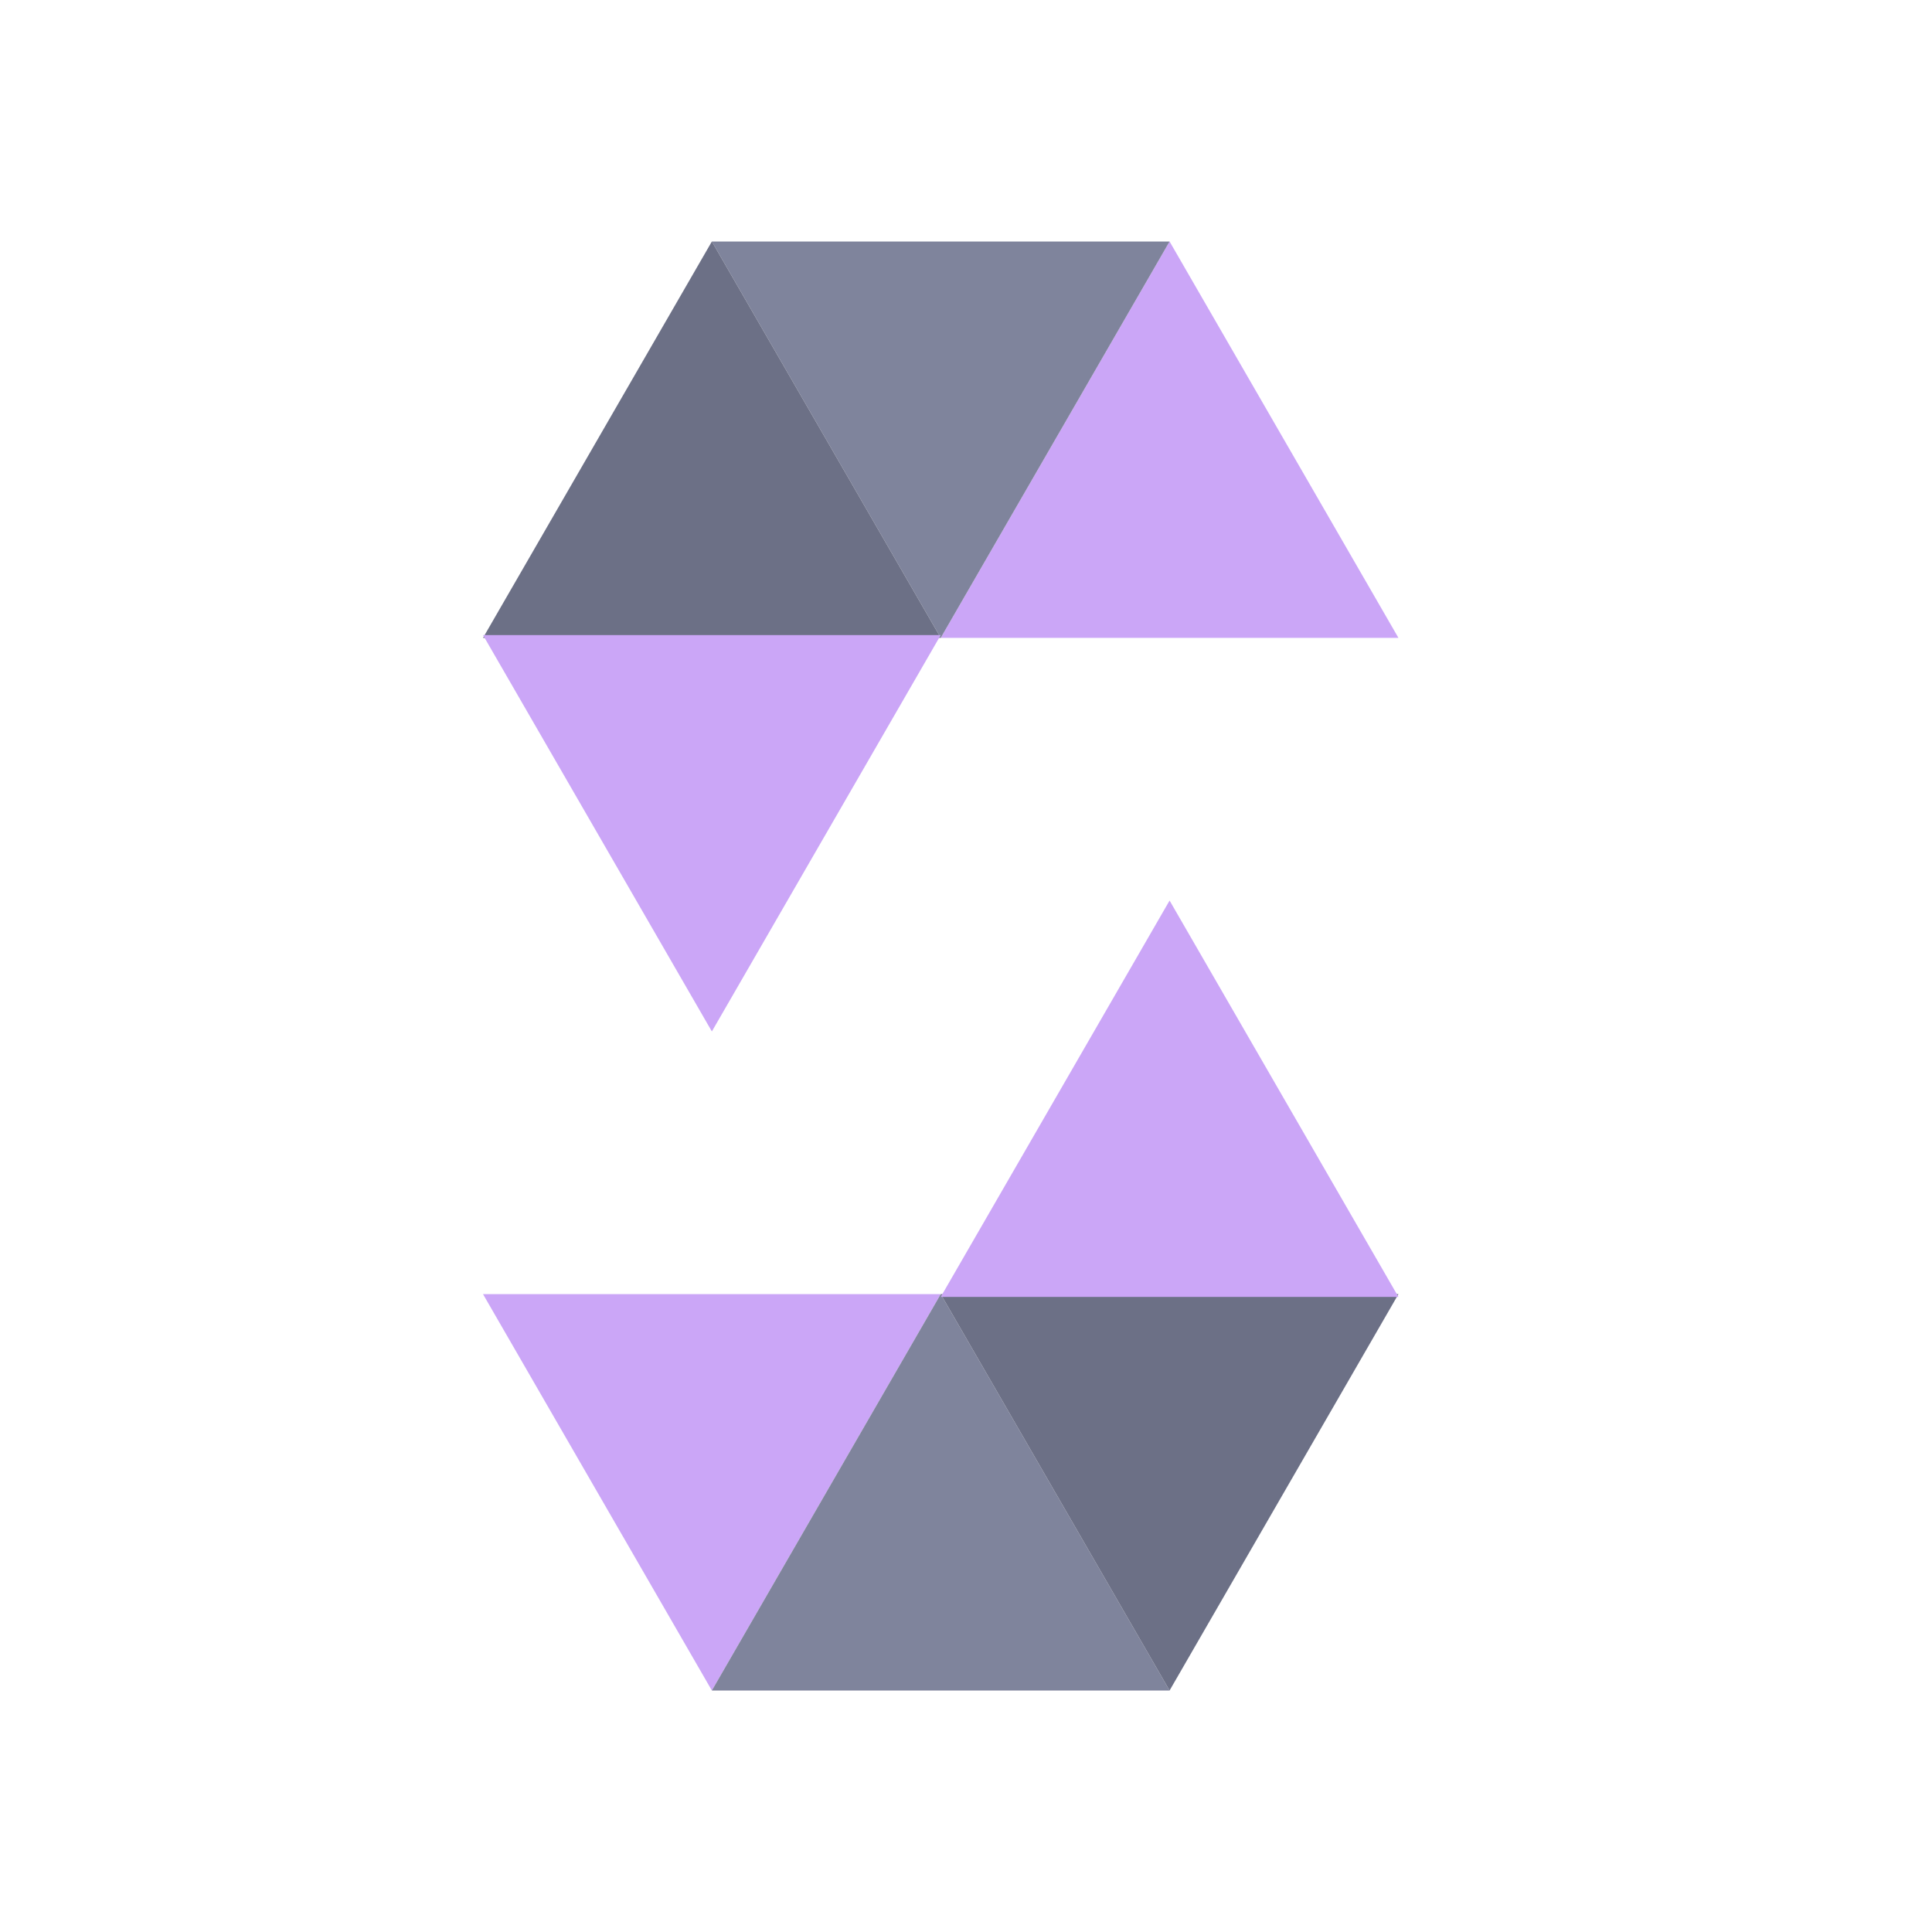 <svg width="24" height="24" viewBox="0 0 24 24" fill="none" xmlns="http://www.w3.org/2000/svg">
    <path fill-rule="evenodd" clip-rule="evenodd" d="M14.529 3L11.686 7.924H17.372L14.529 3Z" fill="#cba6f7" />
    <path fill-rule="evenodd" clip-rule="evenodd" d="M11.686 7.924L14.529 3L8.843 3L11.686 7.924Z"
        fill="#7f849c" />
    <path fill-rule="evenodd" clip-rule="evenodd" d="M8.843 3L6 7.924L11.686 7.924L8.843 3Z" fill="#6c7086" />
    <path fill-rule="evenodd" clip-rule="evenodd" d="M8.843 12.813L6 7.889L11.686 7.889L8.843 12.813Z"
        fill="#cba6f7" />
    <path fill-rule="evenodd" clip-rule="evenodd" d="M8.843 21L11.686 16.076H6L8.843 21Z" fill="#cba6f7" />
    <path fill-rule="evenodd" clip-rule="evenodd" d="M11.686 16.076L8.843 21L14.529 21L11.686 16.076Z"
        fill="#7f849c" />
    <path fill-rule="evenodd" clip-rule="evenodd" d="M14.529 21L17.372 16.076H11.686L14.529 21Z" fill="#6c7086" />
    <path fill-rule="evenodd" clip-rule="evenodd" d="M14.529 11.187L17.372 16.111H11.686L14.529 11.187Z"
        fill="#cba6f7" />
</svg>